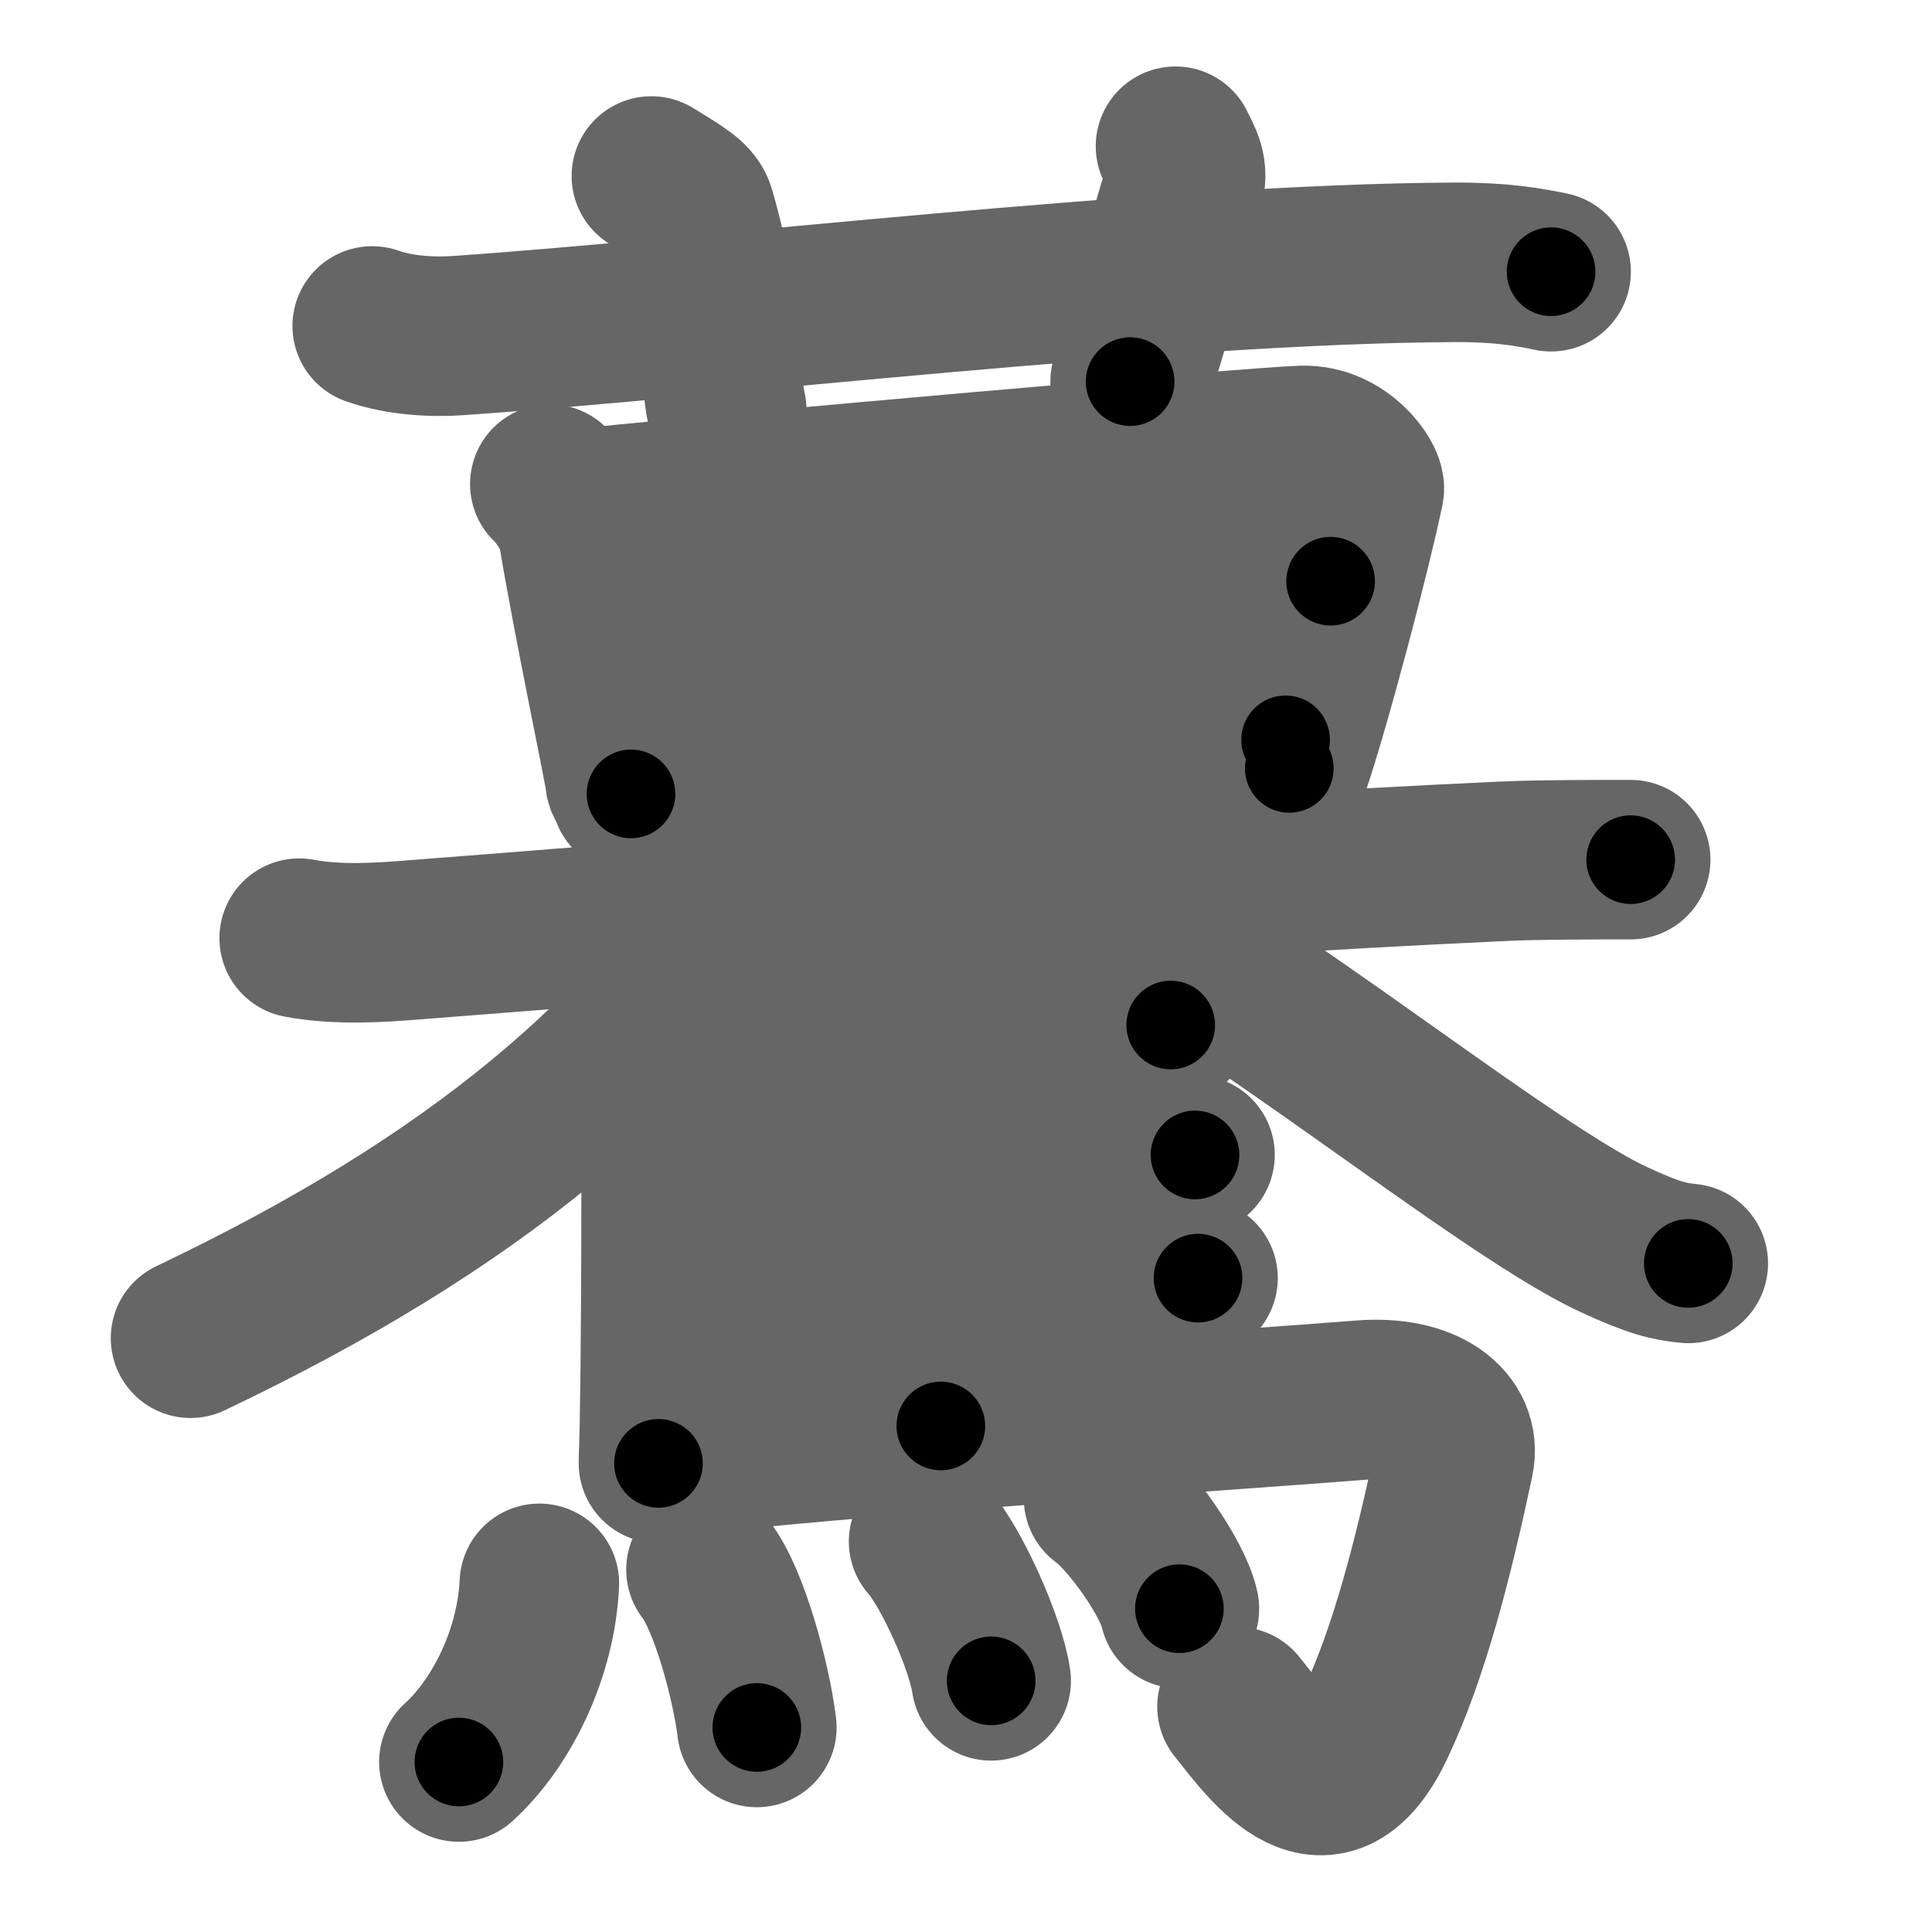 <svg xmlns="http://www.w3.org/2000/svg" width="109" height="109" viewBox="0 0 109 109" id="9a40"><g fill="none" stroke="#666" stroke-width="9" stroke-linecap="round" stroke-linejoin="round"><g><g><g><path d="M21,18.39c1.54,0.54,3.34,0.65,4.89,0.54c14.2-0.98,39.84-4.06,56.21-4.13c2.57-0.01,4.12,0.26,5.41,0.53" /><path d="M36.75,9.93c1.75,1.07,2.31,1.4,2.5,2.06C41,18.15,40.5,20.88,41,23.12" /><path d="M66.32,8.25c0.38,0.79,0.78,1.36,0.45,2.35c-1.56,4.71-1.23,6.23-3.01,10.93" /></g><g><g><path d="M31.02,27.31c0.52,0.44,1.46,1.89,1.55,2.47c0.7,4.4,2.68,13.85,2.68,14.14c0,0.29,0.17,0.29,0.35,0.87" /><path d="M33.44,28.62c7.92-0.82,37.33-3.41,40.02-3.49c2.24-0.07,3.6,2.02,3.51,2.47c-0.73,3.5-3,12.14-4.23,15.75" /><path d="M33.96,36.17c6.24-0.38,36.59-3.38,41.11-3.38" /><path d="M35.8,43.57c8.13-0.31,26.6-1.56,36.73-1.83" /></g><g><path d="M16.88,52.93c2.21,0.42,4.7,0.23,6.15,0.12c27.07-2.09,40.7-3.49,61.82-4.46c1.83-0.09,5.11-0.09,7.15-0.09" /><path d="M44.16,45.54C44,46.5,44.45,47.02,44,47.78C37,59.5,26.5,68,10.75,75.5" /><path d="M60.25,50.62c6.5,1.49,23.87,16.09,30.77,19.3c2.35,1.09,3.16,1.25,4.23,1.36" /></g></g></g><g><path d="M36.68,58.87c0.3,0.19,0.62,1.23,0.62,1.55c0,3.3,0.03,16.95-0.15,22.14" /><path d="M38.16,60.26c7.28-0.65,21.27-1.9,24.4-2.26c1.09-0.12,2.94-0.27,3.49-0.17" /><path d="M52.7,60.06c0.3,0.18,0.53,0.44,0.53,0.77c0,3.3,0.03,14.43-0.15,19.62" /><path d="M37.83,67.59c7.28-0.65,22.98-1.91,26.1-2.26c1.09-0.12,2.94-0.27,3.49-0.17" /><path d="M38,74.54c7.28-0.65,22.98-1.91,26.1-2.26c1.09-0.12,2.94-0.27,3.49-0.17" /><path d="M37.16,82.26c10.02-1.23,34.1-2.82,39.66-3.27c3.61-0.29,5.65,1.35,5.22,3.39c-1.19,5.6-2.54,10.88-4.46,14.93c-2.73,5.76-5.83,1.45-7.79-1.02" /><g><path d="M30.43,89.33c-0.18,3.92-2.1,7.86-4.54,10.08" /><path d="M39.83,88.56c1.31,1.68,2.55,6.29,2.87,8.9" /><path d="M52.39,86.97c1.25,1.39,3.22,5.7,3.53,7.86" /><path d="M62.26,84.53c1.51,1.1,3.91,4.52,4.28,6.23" /></g></g></g></g><g fill="none" stroke="#000" stroke-width="5" stroke-linecap="round" stroke-linejoin="round"><g><g><g><path d="M21,18.39c1.54,0.54,3.34,0.65,4.89,0.54c14.2-0.98,39.84-4.06,56.21-4.13c2.57-0.01,4.12,0.26,5.41,0.53" stroke-dasharray="66.776" stroke-dashoffset="66.776"><animate attributeName="stroke-dashoffset" values="66.776;66.776;0" dur="0.502s" fill="freeze" begin="0s;9a40.click" /></path><path d="M36.75,9.93c1.75,1.07,2.31,1.4,2.5,2.06C41,18.15,40.5,20.88,41,23.12" stroke-dasharray="14.598" stroke-dashoffset="14.598"><animate attributeName="stroke-dashoffset" values="14.598" fill="freeze" begin="9a40.click" /><animate attributeName="stroke-dashoffset" values="14.598;14.598;0" keyTimes="0;0.775;1" dur="0.648s" fill="freeze" begin="0s;9a40.click" /></path><path d="M66.32,8.25c0.38,0.79,0.78,1.36,0.45,2.35c-1.56,4.71-1.23,6.23-3.01,10.93" stroke-dasharray="13.827" stroke-dashoffset="13.827"><animate attributeName="stroke-dashoffset" values="13.827" fill="freeze" begin="9a40.click" /><animate attributeName="stroke-dashoffset" values="13.827;13.827;0" keyTimes="0;0.824;1" dur="0.786s" fill="freeze" begin="0s;9a40.click" /></path></g><g><g><path d="M31.02,27.31c0.52,0.44,1.46,1.89,1.55,2.47c0.7,4.4,2.68,13.85,2.68,14.14c0,0.29,0.17,0.29,0.35,0.87" stroke-dasharray="18.286" stroke-dashoffset="18.286"><animate attributeName="stroke-dashoffset" values="18.286" fill="freeze" begin="9a40.click" /><animate attributeName="stroke-dashoffset" values="18.286;18.286;0" keyTimes="0;0.811;1" dur="0.969s" fill="freeze" begin="0s;9a40.click" /></path><path d="M33.44,28.62c7.92-0.82,37.33-3.41,40.02-3.49c2.24-0.07,3.6,2.02,3.51,2.47c-0.73,3.5-3,12.14-4.23,15.75" stroke-dasharray="61.108" stroke-dashoffset="61.108"><animate attributeName="stroke-dashoffset" values="61.108" fill="freeze" begin="9a40.click" /><animate attributeName="stroke-dashoffset" values="61.108;61.108;0" keyTimes="0;0.679;1" dur="1.428s" fill="freeze" begin="0s;9a40.click" /></path><path d="M33.96,36.17c6.24-0.38,36.59-3.38,41.11-3.38" stroke-dasharray="41.253" stroke-dashoffset="41.253"><animate attributeName="stroke-dashoffset" values="41.253" fill="freeze" begin="9a40.click" /><animate attributeName="stroke-dashoffset" values="41.253;41.253;0" keyTimes="0;0.776;1" dur="1.841s" fill="freeze" begin="0s;9a40.click" /></path><path d="M35.8,43.57c8.13-0.31,26.6-1.56,36.73-1.83" stroke-dasharray="36.777" stroke-dashoffset="36.777"><animate attributeName="stroke-dashoffset" values="36.777" fill="freeze" begin="9a40.click" /><animate attributeName="stroke-dashoffset" values="36.777;36.777;0" keyTimes="0;0.833;1" dur="2.209s" fill="freeze" begin="0s;9a40.click" /></path></g><g><path d="M16.88,52.93c2.21,0.42,4.7,0.23,6.15,0.12c27.07-2.09,40.7-3.49,61.82-4.46c1.83-0.09,5.11-0.09,7.15-0.09" stroke-dasharray="75.306" stroke-dashoffset="75.306"><animate attributeName="stroke-dashoffset" values="75.306" fill="freeze" begin="9a40.click" /><animate attributeName="stroke-dashoffset" values="75.306;75.306;0" keyTimes="0;0.796;1" dur="2.775s" fill="freeze" begin="0s;9a40.click" /></path><path d="M44.16,45.54C44,46.5,44.45,47.02,44,47.78C37,59.5,26.5,68,10.75,75.5" stroke-dasharray="46.243" stroke-dashoffset="46.243"><animate attributeName="stroke-dashoffset" values="46.243" fill="freeze" begin="9a40.click" /><animate attributeName="stroke-dashoffset" values="46.243;46.243;0" keyTimes="0;0.857;1" dur="3.237s" fill="freeze" begin="0s;9a40.click" /></path><path d="M60.25,50.62c6.5,1.49,23.87,16.09,30.77,19.3c2.35,1.09,3.16,1.25,4.23,1.36" stroke-dasharray="40.89" stroke-dashoffset="40.89"><animate attributeName="stroke-dashoffset" values="40.89" fill="freeze" begin="9a40.click" /><animate attributeName="stroke-dashoffset" values="40.89;40.89;0" keyTimes="0;0.888;1" dur="3.646s" fill="freeze" begin="0s;9a40.click" /></path></g></g></g><g><path d="M36.68,58.87c0.3,0.19,0.62,1.23,0.62,1.55c0,3.3,0.03,16.95-0.15,22.14" stroke-dasharray="23.843" stroke-dashoffset="23.843"><animate attributeName="stroke-dashoffset" values="23.843" fill="freeze" begin="9a40.click" /><animate attributeName="stroke-dashoffset" values="23.843;23.843;0" keyTimes="0;0.939;1" dur="3.884s" fill="freeze" begin="0s;9a40.click" /></path><path d="M38.16,60.26c7.28-0.65,21.27-1.9,24.4-2.26c1.09-0.12,2.94-0.27,3.49-0.17" stroke-dasharray="28.005" stroke-dashoffset="28.005"><animate attributeName="stroke-dashoffset" values="28.005" fill="freeze" begin="9a40.click" /><animate attributeName="stroke-dashoffset" values="28.005;28.005;0" keyTimes="0;0.933;1" dur="4.164s" fill="freeze" begin="0s;9a40.click" /></path><path d="M52.7,60.06c0.3,0.18,0.53,0.44,0.53,0.77c0,3.3,0.03,14.43-0.15,19.62" stroke-dasharray="20.601" stroke-dashoffset="20.601"><animate attributeName="stroke-dashoffset" values="20.601" fill="freeze" begin="9a40.click" /><animate attributeName="stroke-dashoffset" values="20.601;20.601;0" keyTimes="0;0.953;1" dur="4.37s" fill="freeze" begin="0s;9a40.click" /></path><path d="M37.83,67.59c7.28-0.65,22.98-1.91,26.1-2.26c1.09-0.12,2.94-0.27,3.49-0.17" stroke-dasharray="29.699" stroke-dashoffset="29.699"><animate attributeName="stroke-dashoffset" values="29.699" fill="freeze" begin="9a40.click" /><animate attributeName="stroke-dashoffset" values="29.699;29.699;0" keyTimes="0;0.936;1" dur="4.667s" fill="freeze" begin="0s;9a40.click" /></path><path d="M38,74.54c7.28-0.65,22.98-1.91,26.1-2.26c1.09-0.12,2.94-0.27,3.49-0.17" stroke-dasharray="29.699" stroke-dashoffset="29.699"><animate attributeName="stroke-dashoffset" values="29.699" fill="freeze" begin="9a40.click" /><animate attributeName="stroke-dashoffset" values="29.699;29.699;0" keyTimes="0;0.94;1" dur="4.964s" fill="freeze" begin="0s;9a40.click" /></path><path d="M37.16,82.26c10.02-1.23,34.1-2.82,39.66-3.27c3.61-0.29,5.65,1.35,5.22,3.39c-1.19,5.6-2.54,10.88-4.46,14.93c-2.73,5.76-5.83,1.45-7.79-1.02" stroke-dasharray="73.388" stroke-dashoffset="73.388"><animate attributeName="stroke-dashoffset" values="73.388" fill="freeze" begin="9a40.click" /><animate attributeName="stroke-dashoffset" values="73.388;73.388;0" keyTimes="0;0.9;1" dur="5.516s" fill="freeze" begin="0s;9a40.click" /></path><g><path d="M30.43,89.33c-0.18,3.92-2.1,7.86-4.54,10.08" stroke-dasharray="11.319" stroke-dashoffset="11.319"><animate attributeName="stroke-dashoffset" values="11.319" fill="freeze" begin="9a40.click" /><animate attributeName="stroke-dashoffset" values="11.319;11.319;0" keyTimes="0;0.98;1" dur="5.629s" fill="freeze" begin="0s;9a40.click" /></path><path d="M39.83,88.56c1.31,1.68,2.55,6.29,2.87,8.9" stroke-dasharray="9.423" stroke-dashoffset="9.423"><animate attributeName="stroke-dashoffset" values="9.423" fill="freeze" begin="9a40.click" /><animate attributeName="stroke-dashoffset" values="9.423;9.423;0" keyTimes="0;0.984;1" dur="5.723s" fill="freeze" begin="0s;9a40.click" /></path><path d="M52.39,86.97c1.25,1.39,3.22,5.7,3.53,7.86" stroke-dasharray="8.687" stroke-dashoffset="8.687"><animate attributeName="stroke-dashoffset" values="8.687" fill="freeze" begin="9a40.click" /><animate attributeName="stroke-dashoffset" values="8.687;8.687;0" keyTimes="0;0.985;1" dur="5.81s" fill="freeze" begin="0s;9a40.click" /></path><path d="M62.26,84.53c1.51,1.1,3.91,4.52,4.28,6.23" stroke-dasharray="7.655" stroke-dashoffset="7.655"><animate attributeName="stroke-dashoffset" values="7.655" fill="freeze" begin="9a40.click" /><animate attributeName="stroke-dashoffset" values="7.655;7.655;0" keyTimes="0;0.987;1" dur="5.887s" fill="freeze" begin="0s;9a40.click" /></path></g></g></g></g></svg>